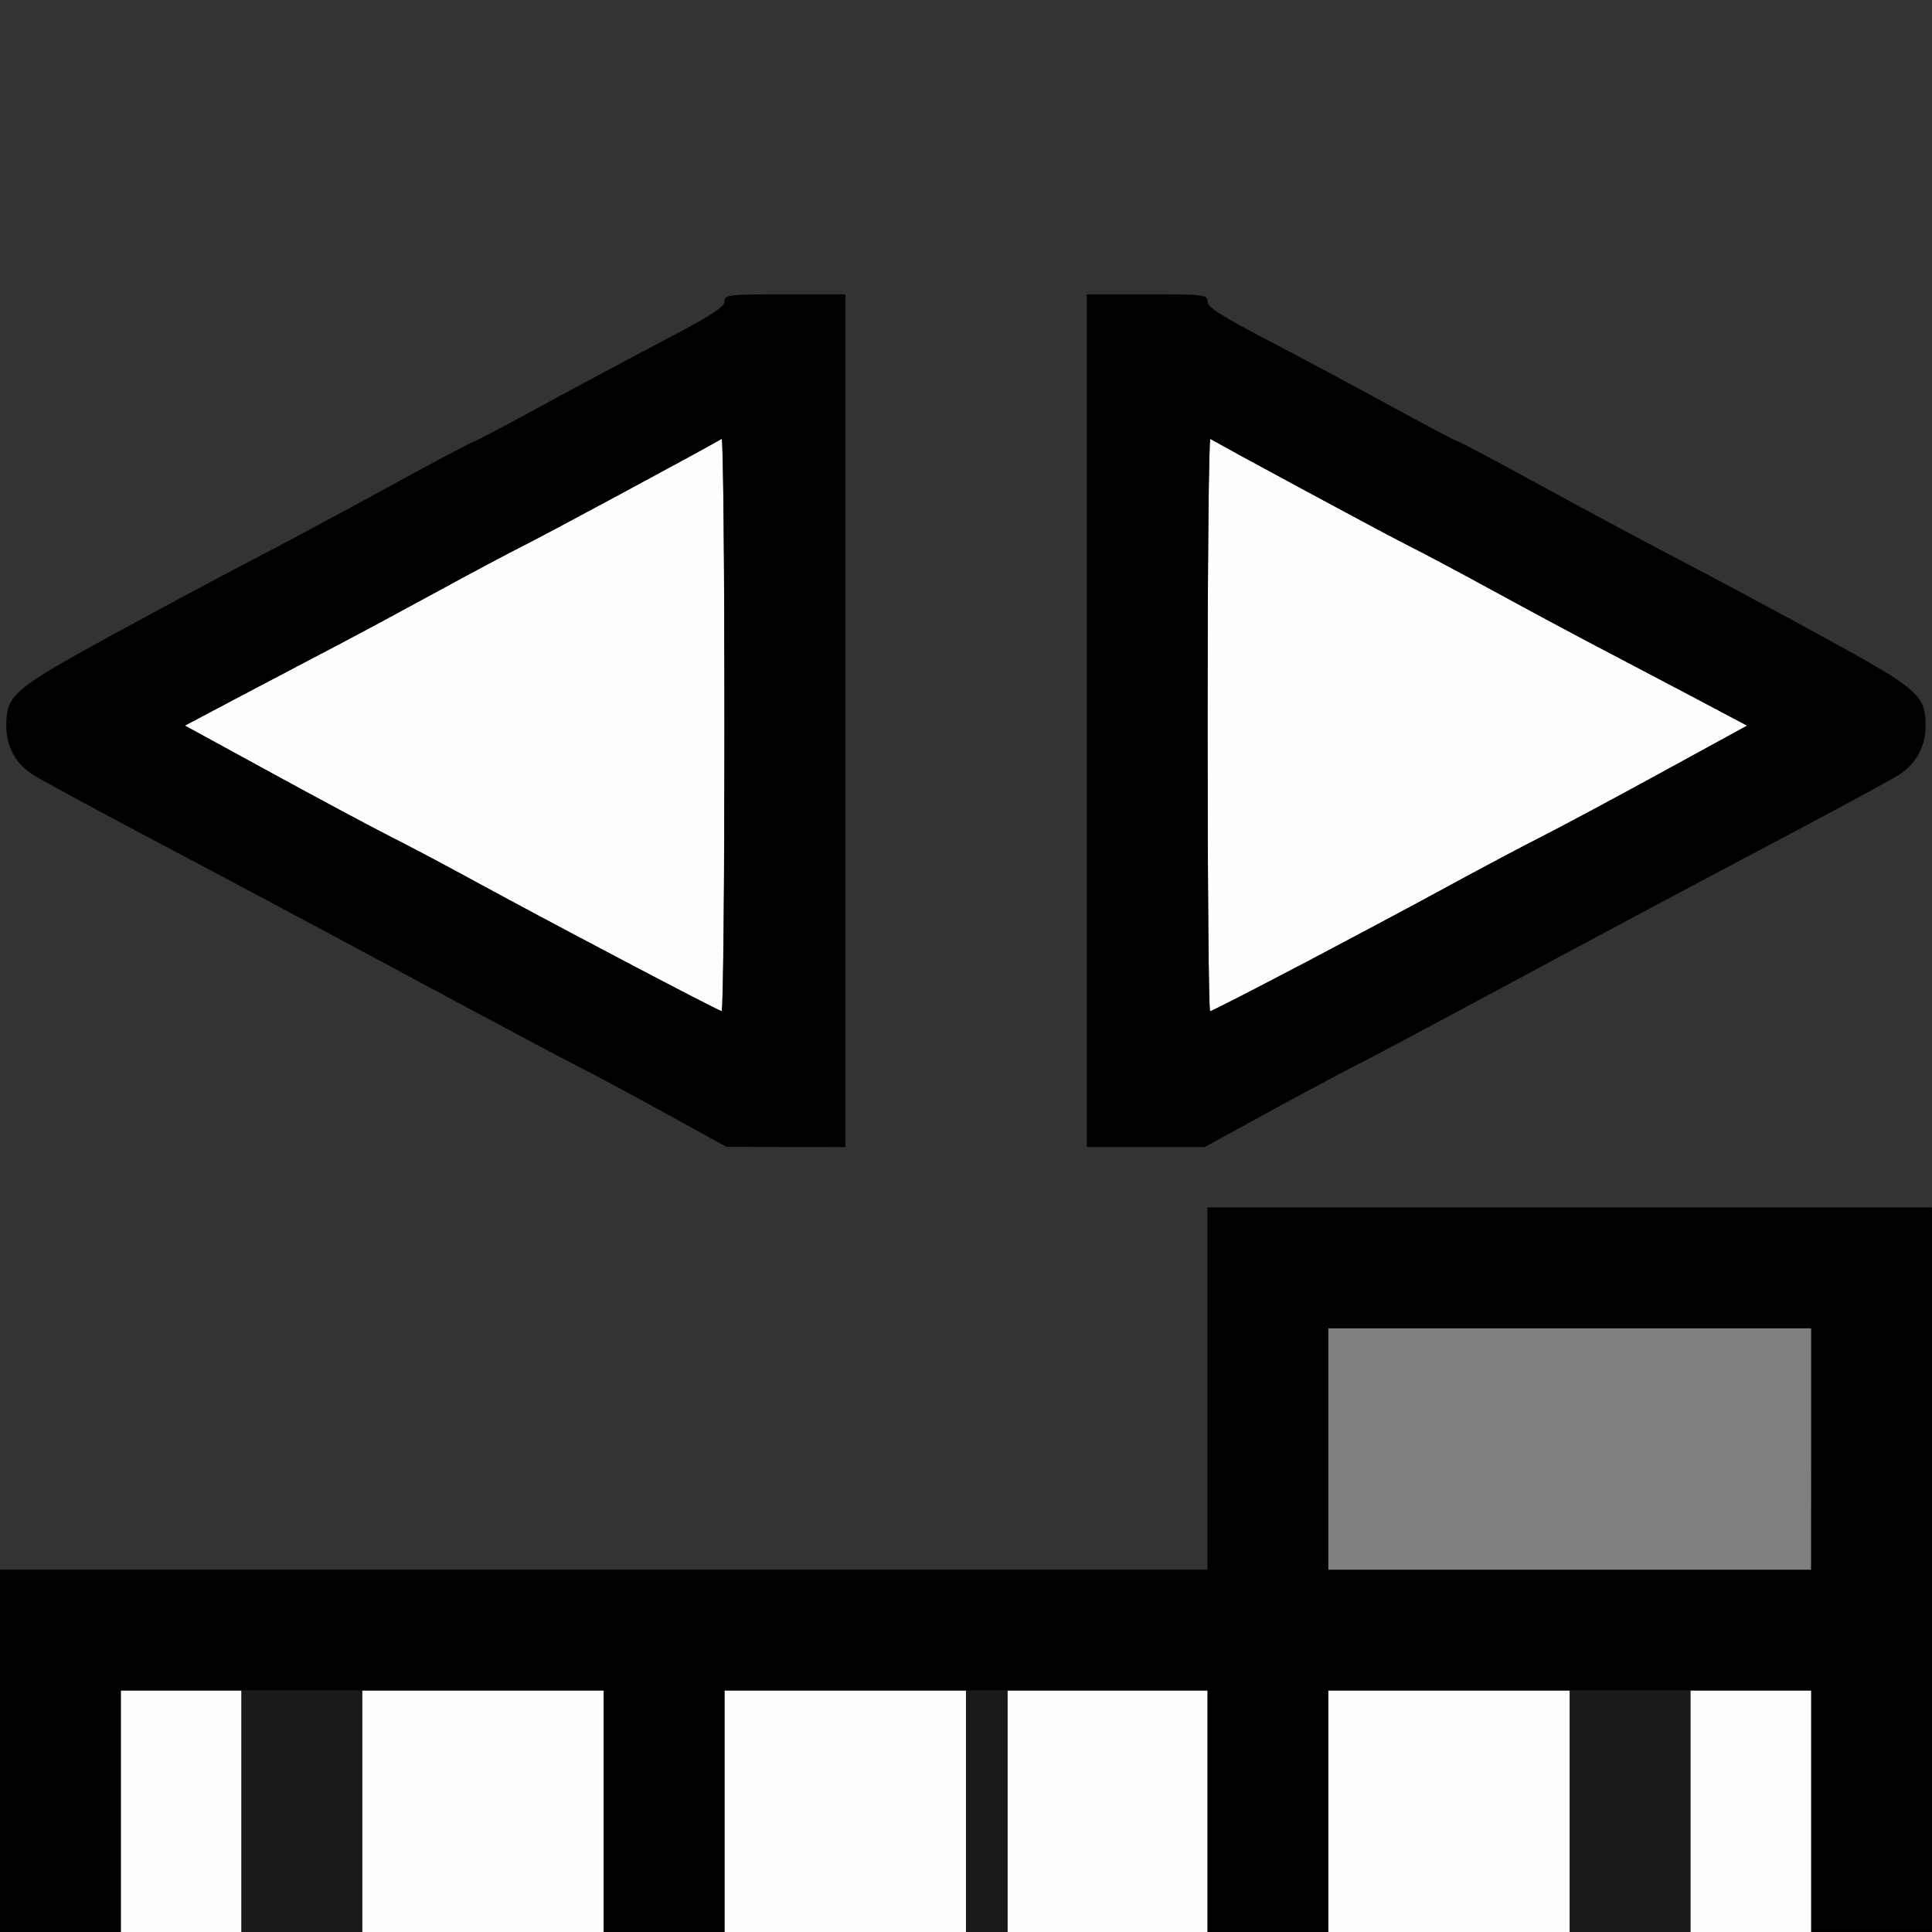 <?xml version="1.0" encoding="UTF-8" standalone="no"?>
<!-- Created with Inkscape (http://www.inkscape.org/) -->

<svg
   version="1.1"
   id="svg2"
   width="1600"
   height="1600"
   viewBox="0 0 1600 1600"
   sodipodi:docname="node_separate_ycbcra.svg"
   inkscape:version="1.2.2 (732a01da63, 2022-12-09)"
   xmlns:inkscape="http://www.inkscape.org/namespaces/inkscape"
   xmlns:sodipodi="http://sodipodi.sourceforge.net/DTD/sodipodi-0.dtd"
   xmlns="http://www.w3.org/2000/svg"
   xmlns:svg="http://www.w3.org/2000/svg"
   xmlns:rdf="http://www.w3.org/1999/02/22-rdf-syntax-ns#"
   xmlns:cc="http://creativecommons.org/ns#"
   xmlns:dc="http://purl.org/dc/elements/1.1/">
  <rect x="0" y="0" width="1600" height="1600" fill="#333333" stroke="none"/>
  <defs
     id="defs6" />
  <sodipodi:namedview
     pagecolor="#808080"
     bordercolor="#666666"
     borderopacity="1"
     objecttolerance="10"
     gridtolerance="10"
     guidetolerance="10"
     inkscape:pageopacity="0"
     inkscape:pageshadow="2"
     inkscape:window-width="2560"
     inkscape:window-height="1009"
     id="namedview4"
     showgrid="false"
     inkscape:zoom="0.5"
     inkscape:cx="858"
     inkscape:cy="578"
     inkscape:window-x="-8"
     inkscape:window-y="-8"
     inkscape:window-maximized="1"
     inkscape:current-layer="NODE_SEPARATE_YCBCRA"
     inkscape:showpageshadow="0"
     inkscape:pagecheckerboard="true"
     inkscape:deskcolor="#d1d1d1" />
  <g
     id="NODE_SEPARATE_YCBCRA"
     transform="matrix(99.935,0,0,99.935,2.2155144e-5,1.5874184e-5)"
     style="stroke-width:0.01">
    <path
       style="fill:none;stroke-width:0"
       d="M 0,6.504 V 0 h 8.005 8.005 V 5.003 10.007 H 13.008 10.007 v 1.501 1.501 H 5.003 0 Z M 7.005,5.973 V 2.439 H 6.504 c -0.472,0 -0.5,0.003 -0.5,0.06 0,0.046 -0.118,0.121 -0.493,0.317 C 5.241,2.957 4.778,3.205 4.483,3.366 4.188,3.527 3.938,3.659 3.927,3.659 3.916,3.659 3.594,3.83 3.212,4.039 2.83,4.248 2.32,4.522 2.079,4.646 1.839,4.771 1.312,5.053 0.908,5.274 0.107,5.713 0.052,5.761 0.052,6.016 c 2.142e-4,0.171 0.08,0.316 0.222,0.406 0.064,0.04 0.475,0.263 0.914,0.496 0.976,0.517 1.53,0.813 2.564,1.369 0.439,0.236 0.91,0.486 1.048,0.556 0.138,0.07 0.468,0.247 0.735,0.394 l 0.485,0.268 0.493,0.001 0.493,0.001 z m 3.517,3.238 c 0.296,-0.162 0.629,-0.34 0.739,-0.395 0.11,-0.055 0.559,-0.293 0.997,-0.529 1.029,-0.554 1.584,-0.85 2.564,-1.369 0.439,-0.232 0.85,-0.455 0.914,-0.496 0.142,-0.09 0.222,-0.235 0.222,-0.406 3.19e-4,-0.255 -0.054,-0.303 -0.856,-0.742 C 14.699,5.053 14.172,4.771 13.931,4.646 13.69,4.522 13.181,4.248 12.799,4.039 12.417,3.83 12.095,3.659 12.084,3.659 c -0.011,0 -0.262,-0.132 -0.556,-0.293 C 11.233,3.205 10.77,2.957 10.499,2.816 10.124,2.62 10.007,2.544 10.007,2.499 c 0,-0.056 -0.028,-0.06 -0.5,-0.06 H 9.006 v 3.534 3.534 h 0.488 0.488 z"
       id="path827"
       inkscape:connector-curvature="0" />
    <path
       style="fill:#fefefe;stroke-width:0"
       d="M 1.001,15.01 V 14.009 H 1.501 2.001 v 1.001 1.001 H 1.501 1.001 Z m 2.001,0 V 14.009 H 4.003 5.003 v 1.001 1.001 H 4.003 3.002 Z m 3.002,0 V 14.009 H 7.005 8.005 v 1.001 1.001 H 7.005 6.004 Z m 2.345,0 v -1.001 h 0.829 0.829 v 1.001 1.001 H 9.178 8.349 Z m 2.658,0 v -1.001 h 1.001 1.001 v 1.001 1.001 h -1.001 -1.001 z m 3.002,0 v -1.001 h 0.5 0.5 v 1.001 1.001 H 14.509 14.009 Z M 5.113,7.933 C 4.648,7.688 4.1,7.394 3.893,7.281 3.687,7.168 3.391,7.012 3.236,6.934 3.082,6.855 2.635,6.616 2.244,6.402 L 1.532,6.013 1.978,5.777 C 2.223,5.648 2.578,5.461 2.767,5.362 2.957,5.263 3.34,5.057 3.62,4.904 3.9,4.751 4.231,4.575 4.355,4.513 c 0.168,-0.084 1.442,-0.77 1.625,-0.876 0.013,-0.007 0.023,1.057 0.023,2.365 0,1.308 -0.011,2.378 -0.023,2.378 C 5.968,8.38 5.577,8.179 5.113,7.933 Z M 10.007,6.002 c 0,-1.308 0.011,-2.372 0.023,-2.365 0.183,0.105 1.457,0.792 1.625,0.876 0.124,0.062 0.455,0.238 0.735,0.391 0.28,0.153 0.664,0.359 0.853,0.458 0.189,0.099 0.545,0.286 0.79,0.416 l 0.446,0.236 -0.711,0.389 c -0.391,0.214 -0.838,0.453 -0.993,0.531 -0.155,0.078 -0.507,0.265 -0.782,0.415 -0.678,0.369 -1.94,1.032 -1.965,1.032 -0.011,0 -0.021,-1.07 -0.021,-2.378 z"
       id="path825"
       inkscape:connector-curvature="0" />
    <path
       style="fill:#7f7f7f;stroke-width:0"
       d="m 11.007,12.008 v -1.001 h 2.001 2.001 v 1.001 1.001 H 13.008 11.007 Z"
       id="path823"
       inkscape:connector-curvature="0" />
    <path
       style="fill:#191919;stroke-width:0"
       d="m 2.001,15.01 v -1.001 h 0.5 0.5 v 1.001 1.001 H 2.502 2.001 Z m 6.004,0 v -1.001 h 0.172 0.172 v 1.001 1.001 H 8.177 8.005 Z m 5.003,0 v -1.001 h 0.5 0.5 v 1.001 1.001 H 13.509 13.008 Z"
       id="path821"
       inkscape:connector-curvature="0" />
    <path
       style="fill:#000000;stroke-width:0"
       d="M 0,14.509 V 13.008 h 5.003 5.003 v -1.501 -1.501 h 3.002 3.002 v 3.002 3.002 H 15.51 15.01 V 15.01 14.009 H 13.008 11.007 v 1.001 1.001 H 10.507 10.007 V 15.01 14.009 H 8.005 6.004 v 1.001 1.001 H 5.504 5.003 v -1.001 -1.001 h -2.001 -2.001 v 1.001 1.001 H 0.5 0 Z M 15.01,12.008 V 11.007 H 13.008 11.007 v 1.001 1.001 h 2.001 2.001 z M 5.535,9.237 C 5.268,9.089 4.938,8.912 4.8,8.842 4.662,8.772 4.191,8.522 3.752,8.286 2.718,7.73 2.165,7.434 1.188,6.917 0.75,6.685 0.339,6.462 0.275,6.421 0.132,6.332 0.052,6.187 0.052,6.016 0.052,5.761 0.107,5.713 0.908,5.274 1.312,5.053 1.839,4.771 2.079,4.646 2.32,4.522 2.83,4.248 3.212,4.039 3.594,3.83 3.916,3.659 3.927,3.659 c 0.011,0 0.262,-0.132 0.556,-0.293 C 4.778,3.205 5.241,2.957 5.511,2.816 5.886,2.62 6.004,2.544 6.004,2.499 c 0,-0.056 0.028,-0.06 0.5,-0.06 H 7.005 V 5.973 9.506 L 6.512,9.505 6.02,9.504 5.535,9.237 Z M 6.004,6.002 c 0,-1.308 -0.011,-2.372 -0.023,-2.365 C 5.798,3.743 4.523,4.429 4.355,4.513 4.231,4.575 3.9,4.751 3.62,4.904 3.34,5.057 2.957,5.263 2.767,5.362 2.578,5.461 2.223,5.648 1.978,5.777 L 1.532,6.013 2.244,6.402 c 0.391,0.214 0.838,0.453 0.993,0.531 0.155,0.078 0.45,0.235 0.657,0.348 0.607,0.332 2.062,1.098 2.087,1.098 0.013,3.127e-4 0.023,-1.07 0.023,-2.378 z M 9.006,5.973 V 2.439 h 0.5 c 0.472,0 0.5,0.003 0.5,0.06 0,0.046 0.118,0.121 0.493,0.317 0.271,0.141 0.734,0.389 1.028,0.55 0.295,0.161 0.545,0.293 0.556,0.293 0.011,0 0.333,0.171 0.715,0.38 0.382,0.209 0.892,0.482 1.132,0.607 0.241,0.125 0.768,0.407 1.171,0.628 0.802,0.439 0.856,0.486 0.856,0.742 -2.19e-4,0.171 -0.08,0.316 -0.222,0.406 -0.064,0.04 -0.475,0.263 -0.914,0.496 C 13.842,7.436 13.287,7.733 12.258,8.286 11.819,8.522 11.371,8.761 11.261,8.816 11.151,8.871 10.818,9.049 10.521,9.211 L 9.982,9.506 H 9.494 9.006 Z M 10.77,8.001 C 11.167,7.792 11.717,7.499 11.992,7.349 12.267,7.199 12.619,7.012 12.774,6.934 12.929,6.855 13.376,6.616 13.767,6.402 L 14.478,6.013 14.033,5.777 C 13.788,5.648 13.432,5.461 13.243,5.362 13.054,5.263 12.67,5.057 12.39,4.904 12.11,4.751 11.78,4.575 11.655,4.513 11.487,4.429 10.213,3.743 10.03,3.637 c -0.013,-0.007 -0.023,1.057 -0.023,2.365 0,1.308 0.009,2.378 0.021,2.378 0.011,0 0.345,-0.171 0.743,-0.38 z"
       id="path819"
       inkscape:connector-curvature="0" />
  </g>
</svg>
